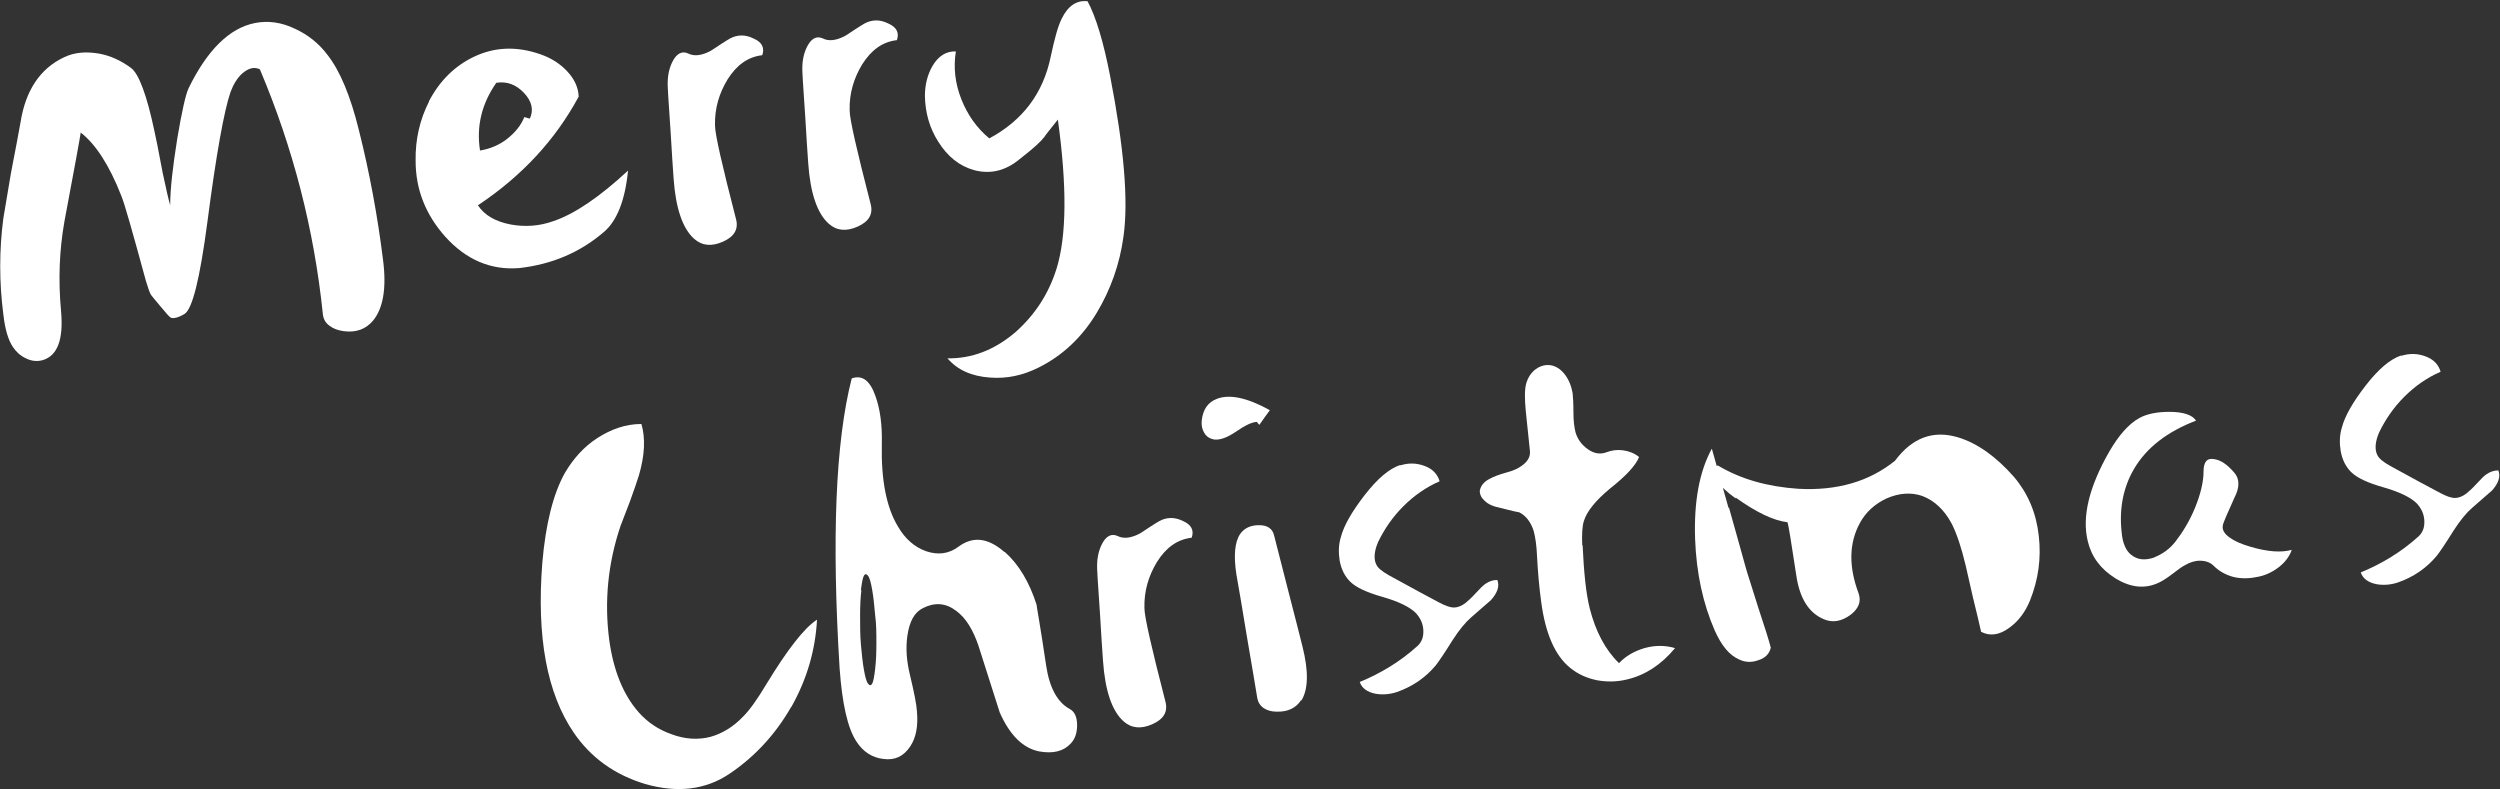 <?xml version="1.0" encoding="UTF-8"?>
<svg id="Layer_2" data-name="Layer 2" xmlns="http://www.w3.org/2000/svg" viewBox="0 0 597.9 188.7">
  <rect x="0" y="0" width="597.9" height="188.7" fill="#333333" stroke="none"/>
  <g id="TREE">
    <g>
      <path d="M62.2,16.6c-1.4-.7-2.8-.3-4.3,1-1.2,1.1-2.1,2.6-2.8,4.5-1.5,4.4-3.4,14.8-5.5,31-1.8,13.6-3.6,20.9-5.5,22-1.5,.9-2.6,1.1-3.2,.9-.3-.1-1.1-1-2.5-2.7-1.4-1.7-2.2-2.6-2.3-2.8-.3-.5-.7-1.6-1.2-3.3-3.2-11.7-5.1-18.5-5.9-20.4-2.9-7.4-6.2-12.4-9.7-15.1-.1,.9-1.4,8-3.9,21.3-1.2,6.8-1.5,13.9-.8,21.4,.6,6.7-.8,10.6-4.3,11.7-1.3,.4-2.7,.3-4.1-.4-1.3-.6-2.3-1.5-3.1-2.7-1.1-1.6-1.9-4.2-2.3-7.8-1-7.7-1-15.4,0-23,.4-2.5,1-6,1.8-10.7,1.1-5.5,1.8-9.6,2.3-12.2,1.2-7.7,4.7-12.9,10.4-15.6,2.5-1.2,5.2-1.4,8.3-.9,2.8,.5,5.4,1.7,7.8,3.5,1.8,1.4,3.7,6.4,5.5,14.9,.3,1.3,1,4.7,2,10.1,.8,3.8,1.4,6.4,1.8,7.8,0-3.8,.6-9.1,1.7-16,1.1-6.5,2-10.5,2.7-12,4.5-9.2,9.8-14.4,15.9-15.6,3.1-.6,6.3-.2,9.6,1.4,3,1.4,5.6,3.4,7.7,6.2,3,3.8,5.5,9.8,7.5,17.9,2.6,10.3,4.5,20.7,5.8,31.1,.9,6.9,0,11.7-2.4,14.6-1.7,2-4,2.9-7,2.5-1.4-.2-2.5-.6-3.4-1.3-1-.7-1.5-1.7-1.6-2.9-2.1-20.2-7.1-39.6-15-58.3Z" style="fill: #fff;"/>
      <path d="M102.6,24.2c2.5-4.8,6.1-8.4,10.7-10.6,5-2.4,10.3-2.6,16-.6,2.6,.9,4.7,2.3,6.3,4,1.7,1.8,2.7,3.8,2.8,6.1-5.6,10.4-13.6,19-24.1,26,1.6,2.4,4.2,3.9,7.9,4.6,3.4,.6,6.7,.4,10.1-.8,5.1-1.7,11.1-5.8,17.9-12.1-.7,7.2-2.7,12.1-5.8,14.7-5.7,4.9-12.4,7.7-20.1,8.6-6.9,.6-12.9-2-17.9-7.6-4.6-5.2-7-11.2-7-18-.1-5.1,1-9.9,3.2-14.2Zm24.1,4.2c1-2.1,.5-4.2-1.4-6.2-1.9-2-4.1-2.8-6.6-2.4-3.5,5-4.8,10.4-3.9,16.2,2.4-.4,4.6-1.3,6.5-2.8,1.9-1.5,3.3-3.2,4.1-5.2l1.4,.4Z" style="fill: #fff;"/>
      <path d="M174,19c-2,3.3-3.1,6.9-3,11,0,2.1,1.7,9.5,5,22.3,.7,2.5-.4,4.3-3.1,5.5-2.7,1.2-5,1-6.9-.7-2.7-2.4-4.4-7.2-4.9-14.4-.2-2.4-.4-6.1-.7-10.9-.3-4.9-.6-8.5-.7-11-.1-2.2,.2-4.2,1.1-6,1-2,2.3-2.7,3.8-2,1.4,.7,3.1,.5,5.1-.5,.6-.3,1.4-.9,2.5-1.6,1.1-.7,2-1.3,2.4-1.5,1.7-.9,3.6-1,5.6,0,2.1,.9,2.7,2.3,2.1,4-3.4,.4-6.1,2.3-8.3,5.8Z" style="fill: #fff;"/>
      <path d="M206.2,15.4c-2,3.3-3.1,6.9-3,11,0,2.1,1.7,9.5,5,22.3,.7,2.5-.4,4.3-3.1,5.5-2.7,1.2-5,1-6.9-.7-2.7-2.4-4.4-7.2-4.9-14.4-.2-2.4-.4-6.1-.7-10.9-.3-4.9-.6-8.5-.7-11-.1-2.2,.2-4.2,1.1-6,1-2,2.3-2.7,3.8-2,1.4,.7,3.1,.5,5.1-.5,.6-.3,1.4-.9,2.5-1.6,1.1-.7,2-1.3,2.4-1.5,1.7-.9,3.6-1,5.6,0,2.1,.9,2.7,2.3,2.1,4-3.4,.4-6.1,2.3-8.3,5.8Z" style="fill: #fff;"/>
      <path d="M249.6,32.9c-.4,.7-2.3,2.5-5.8,5.2-3.4,2.8-7,3.6-10.8,2.6-3.6-1-6.4-3.3-8.6-6.8-2.1-3.3-3.1-6.9-3.2-10.9,0-2.7,.6-5.1,1.8-7.2,1.4-2.4,3.3-3.6,5.6-3.5-.6,3.8-.2,7.6,1.3,11.4,1.5,3.8,3.7,6.9,6.7,9.4,8-4.3,12.9-10.8,14.7-19.6,.9-4.2,1.7-7.2,2.6-9,1.5-3.1,3.6-4.5,6.2-4.2,2,3.7,3.8,9.7,5.4,17.9,3.3,17,4.4,29.7,3.2,38.3-.9,6.7-3.1,12.8-6.4,18.3-3.6,6-8.3,10.3-13.9,13.1-3.8,1.9-7.6,2.7-11.6,2.4-4.4-.3-7.8-1.8-10.2-4.6,5.8,.1,11.3-2,16.3-6.3,4.6-4.1,7.9-9.1,9.8-15.2,2.4-7.8,2.5-19.6,.3-35.6-1.8,2.3-3,3.7-3.4,4.4Z" style="fill: #fff;"/>
      <path d="M189.2,169.1c-3.8,6.6-8.7,11.9-14.8,16-5.7,3.8-12.4,4.6-20.1,2.4-7.3-2.2-13-6.3-17.1-12.3-6.4-9.4-8.9-22.9-7.5-40.6,.8-9.3,2.6-16.5,5.4-21.5,2-3.4,4.5-6.2,7.7-8.3,3.4-2.2,6.9-3.4,10.6-3.4,1,3.4,.8,7.5-.6,12.3-.5,1.6-1.2,3.6-2.1,6.1-1.2,3.1-2,5.2-2.3,6-3,8.9-3.9,18-2.7,27.2,1,7.4,3.4,13.2,7,17.3,2.2,2.5,4.8,4.2,7.9,5.3,3.2,1.2,6.4,1.4,9.4,.6,2.8-.8,5.4-2.4,7.7-4.8,1.7-1.7,3.5-4.3,5.6-7.8,5-8.2,9-13.4,12.1-15.4-.4,7.3-2.4,14.2-6.1,20.8Z" style="fill: #fff;"/>
      <path d="M240.3,132c3.4,3,5.9,7.3,7.6,12.6,0,.3,.9,5.1,2.3,14.6,.8,5.3,2.7,8.8,5.7,10.4,1.1,.6,1.7,1.9,1.7,3.8,0,1.9-.5,3.4-1.6,4.5-1.7,1.8-4.2,2.4-7.5,1.8-3.9-.8-7-3.9-9.4-9.3,.1,.3-1.6-5-5.1-16-1.3-3.8-3-6.6-5.3-8.3-2.5-1.9-5.1-2.1-7.9-.7-2.1,1-3.3,3.2-3.8,6.7-.4,2.9-.2,5.9,.6,9.2,1,4.2,1.6,7.1,1.7,8.9,.3,3.4-.2,6.2-1.6,8.3-1.6,2.4-3.7,3.4-6.5,3-2.6-.3-4.8-1.7-6.4-4.2-2.1-3.2-3.4-9.1-4-17.5-1.9-31-1-54.1,2.9-69.3,2.5-.9,4.4,.5,5.7,4.3,1.1,3.1,1.6,6.8,1.5,11.3-.2,8.7,1.1,15.3,3.9,19.9,1.7,2.9,3.9,4.8,6.6,5.8,2.9,1,5.5,.7,7.9-1.1,3.4-2.5,7-2.1,10.9,1.3Zm-34.3,9.2c-.2,1.7-.3,3.7-.3,6.1,0,2.4,0,4.7,.2,6.9,.2,2.2,.4,4.2,.7,5.9,.3,1.7,.6,2.9,1,3.4s.7,.5,1,0c.3-.6,.5-1.8,.7-3.5,.2-1.7,.3-3.7,.3-6.1,0-2.4,0-4.6-.3-6.8-.2-2.3-.4-4.3-.7-6-.3-1.7-.6-2.9-1-3.4-.4-.5-.7-.5-1,0-.3,.6-.5,1.8-.7,3.4Z" style="fill: #fff;"/>
      <path d="M276.7,134.4c-2,3.3-3.1,6.9-3,11,0,2.1,1.7,9.5,5,22.3,.7,2.5-.4,4.3-3.1,5.5-2.7,1.2-5,1-6.9-.7-2.7-2.4-4.4-7.2-4.9-14.4-.2-2.4-.4-6.1-.7-10.9-.3-4.9-.6-8.5-.7-11-.1-2.2,.2-4.2,1.1-6,1-2,2.3-2.7,3.8-2,1.4,.7,3.1,.5,5.1-.5,.6-.3,1.4-.9,2.5-1.6,1.1-.7,2-1.3,2.4-1.5,1.7-.9,3.6-1,5.6,0,2.1,.9,2.7,2.3,2.1,4-3.4,.4-6.1,2.3-8.3,5.8Z" style="fill: #fff;"/>
      <path d="M300.7,100.9c-1.2,0-2.9,.8-5.2,2.4-2.1,1.4-3.8,2-5.2,1.8-1-.2-1.8-.7-2.3-1.6-.5-.8-.7-1.8-.6-2.9,.3-2.7,1.5-4.4,3.6-5.2,3-1.2,7.3-.3,12.7,2.7-.8,1.1-1.7,2.3-2.5,3.5l-.5-.5Zm10.5,66.5c-1.2,1.9-3.2,2.9-5.9,2.8-1.2,0-2.2-.3-3-.8-.9-.6-1.4-1.4-1.6-2.4-.5-3.3-1.4-8.2-2.5-14.8-1.1-6.6-1.9-11.6-2.5-14.8-.7-4.5-.4-7.8,.9-9.7,1-1.4,2.5-2.1,4.5-2.1,2,0,3.2,.8,3.6,2.4,.7,2.7,1.8,7.1,3.4,13.3,1.5,5.7,2.6,10.2,3.4,13.3,1.5,6,1.4,10.3-.3,13Z" style="fill: #fff;"/>
      <path d="M334.9,111.3c1.9-.6,3.8-.6,5.7,.1,2,.7,3.2,2,3.7,3.7-3.2,1.4-6.1,3.4-8.7,6-2.5,2.5-4.5,5.4-6,8.5-1,2.3-1.1,4.2-.4,5.5,.4,.8,1.4,1.6,3,2.5,5.3,2.9,9.3,5.1,12,6.5,1.5,.8,2.7,1.2,3.5,1.2,.9,0,1.9-.4,2.8-1.1,.5-.4,1.4-1.2,2.4-2.3,1-1.1,1.8-1.9,2.4-2.3,.9-.6,1.8-.9,2.8-.9,.6,1.5,0,3.1-1.5,4.8l-4.7,4.1c-1.4,1.2-2.9,3-4.5,5.5-2,3.2-3.3,5.1-4,6-2.5,3-5.6,5.1-9.3,6.4-1.8,.6-3.6,.7-5.2,.4-1.9-.4-3.2-1.3-3.7-2.8,5.1-2.1,9.7-4.9,13.8-8.6,1.1-1,1.5-2.3,1.4-3.9-.1-1.5-.7-2.8-1.8-4-1.4-1.4-4-2.7-7.8-3.8-3.9-1.1-6.5-2.3-7.9-3.7-1.3-1.3-2.1-2.9-2.5-5-.3-1.9-.3-3.8,.3-5.7,.7-2.7,2.6-6,5.6-9.9,3.1-4,5.9-6.4,8.6-7.3Z" style="fill: #fff;"/>
      <path d="M378.5,130.4c.3,6.5,.8,11.5,1.7,15.1,1.4,5.5,3.7,9.9,7,13.1,1.6-1.7,3.7-2.9,6.1-3.6,2.5-.7,4.9-.7,7.3,0-3.3,4-7.2,6.5-11.5,7.5-2.4,.6-4.8,.6-7.1,.2-2.5-.5-4.7-1.5-6.5-3-3.6-2.9-5.9-8.2-6.9-15.7-.5-3.6-.8-7.2-1-10.9-.1-2.6-.4-4.6-.8-6.1-.7-2.2-1.9-3.7-3.5-4.5,.2,.1-1.7-.3-5.6-1.3-1-.3-1.9-.7-2.6-1.4-.8-.7-1.2-1.5-1.2-2.4,.2-1.2,1-2.2,2.4-2.9,.9-.5,2.2-1,4-1.5,1.6-.4,2.9-1,3.9-1.8,1.3-1,1.8-2.1,1.7-3.3-.1-1.1-.3-2.7-.5-4.8-.2-2.1-.4-3.7-.5-4.8-.3-3.1-.3-5.4,.2-6.9,.4-1.2,1-2.1,1.9-2.9,1-.8,2.1-1.2,3.2-1.2,1.5,0,2.9,.8,4,2.2,1,1.3,1.6,2.8,1.9,4.5,.1,.8,.2,2.4,.2,4.7,0,2,.2,3.5,.5,4.7,.5,1.7,1.5,3,2.9,4,1.5,1.1,3,1.3,4.4,.8,1.3-.5,2.6-.7,4.1-.5,1.4,.2,2.7,.7,3.8,1.6-.8,2-3.1,4.5-6.9,7.5-3.5,2.9-5.6,5.5-6.3,7.8-.4,1.2-.5,3.2-.4,5.8Z" style="fill: #fff;"/>
      <path d="M413.5,121.4c1.8,6.3,3.1,11.1,4,14.3,.4,1.5,1.5,4.7,3,9.6,1.6,4.8,2.6,8,3,9.6-.3,1.4-1.3,2.5-3,3-1.6,.6-3.2,.5-4.6-.2-2.3-1-4.2-3.3-5.8-6.9-2.8-6.4-4.4-13.7-4.7-21.9-.3-8.9,1-16.1,4-21.6,.9,3.1,2.2,7.9,4,14.2Zm1.6-2.2c-2.2-1.6-3.8-3.1-4.6-4.4-1-1.5-.9-2.7,.3-3.5,5.5,3.3,11.9,5.1,19.3,5.6,9.2,.5,16.9-1.7,23.1-6.7,4.1-5.5,9.1-7.4,15.1-5.6,4.6,1.4,9.1,4.6,13.4,9.5,3.3,3.9,5.3,8.6,5.9,14.1,.6,5.3-.1,10.4-2.1,15.4-1.1,2.7-2.7,4.9-4.9,6.5-2.4,1.8-4.7,2.1-6.8,1-.4-1.8-1-4.4-1.9-8-.8-3.5-1.4-6.2-1.8-7.9-1-4.2-2.1-7.5-3.3-9.9-1.8-3.4-4.2-5.6-7.1-6.7-2.7-.9-5.5-.7-8.5,.6-2.8,1.3-5,3.3-6.4,5.9-2.6,4.8-2.7,10.4-.3,16.8,.7,2,0,3.7-2,5.2-2.1,1.5-4.2,1.9-6.3,1-3.6-1.5-5.8-5-6.6-10.5-1.2-8-1.9-12.2-2.1-12.7-3.4-.4-7.5-2.4-12.4-5.9Z" style="fill: #fff;"/>
      <path d="M515.2,133.3c2-.8,3.7-2,5.1-3.8,1.7-2.2,3.3-4.8,4.6-7.9,1.4-3.4,2.1-6.4,2.1-8.8,0-2.3,.8-3.3,2.5-3,1.6,.2,3.2,1.3,4.9,3.3,1.2,1.4,1.3,3.4,0,5.9-1.7,3.8-2.7,6-2.8,6.7-.2,1,.4,2,1.7,2.9,1.1,.8,2.7,1.5,4.7,2.1,4.3,1.3,7.7,1.5,10.1,.8-.6,1.7-1.7,3.1-3.3,4.3-1.5,1.1-3.2,1.9-5.1,2.2-1.9,.4-3.8,.4-5.5,0-1.9-.5-3.5-1.4-4.8-2.7-.8-.8-1.9-1.2-3.3-1.2-1.2,0-2.4,.4-3.6,1.1-.6,.3-1.6,1-3,2.1-1.3,1-2.3,1.6-3.1,2-3.3,1.6-6.8,1.3-10.5-1-3.5-2.2-5.7-5.1-6.6-8.9-1.4-5.8,.3-12.9,5.1-21.3,2.3-4,4.7-6.7,7.2-8.1,1.8-1,4.2-1.5,7.2-1.5,3.3,0,5.5,.7,6.4,2.1-6.8,2.6-11.8,6.4-14.8,11.5-2.6,4.4-3.6,9.5-3,15.1,.2,2.6,1,4.5,2.3,5.5,1.5,1.2,3.3,1.4,5.6,.6Z" style="fill: #fff;"/>
      <path d="M574.3,85.1c1.9-.6,3.8-.6,5.7,.1,2,.7,3.2,2,3.7,3.7-3.2,1.4-6.1,3.4-8.7,6-2.5,2.5-4.5,5.4-6,8.5-1,2.3-1.1,4.2-.4,5.5,.4,.8,1.4,1.6,3,2.5,5.3,2.9,9.3,5.1,12,6.5,1.5,.8,2.7,1.2,3.5,1.2,.9,0,1.9-.4,2.8-1.1,.5-.4,1.4-1.2,2.4-2.3,1-1.1,1.8-1.9,2.4-2.3,.9-.6,1.8-.9,2.8-.9,.6,1.5,0,3.1-1.5,4.8l-4.7,4.1c-1.4,1.2-2.9,3-4.5,5.5-2,3.2-3.3,5.1-4,6-2.5,3-5.6,5.1-9.3,6.4-1.8,.6-3.6,.7-5.2,.4-1.9-.4-3.2-1.3-3.7-2.8,5.1-2.1,9.7-4.9,13.8-8.6,1.1-1,1.5-2.3,1.4-3.9-.1-1.5-.7-2.8-1.8-4-1.4-1.4-4-2.7-7.8-3.8-3.9-1.1-6.5-2.3-7.9-3.7-1.3-1.3-2.1-2.9-2.5-5-.3-1.9-.3-3.8,.3-5.7,.7-2.7,2.6-6,5.6-9.9,3.1-4,5.9-6.4,8.6-7.3Z" style="fill: #fff;"/>
    </g>
  </g>
</svg>